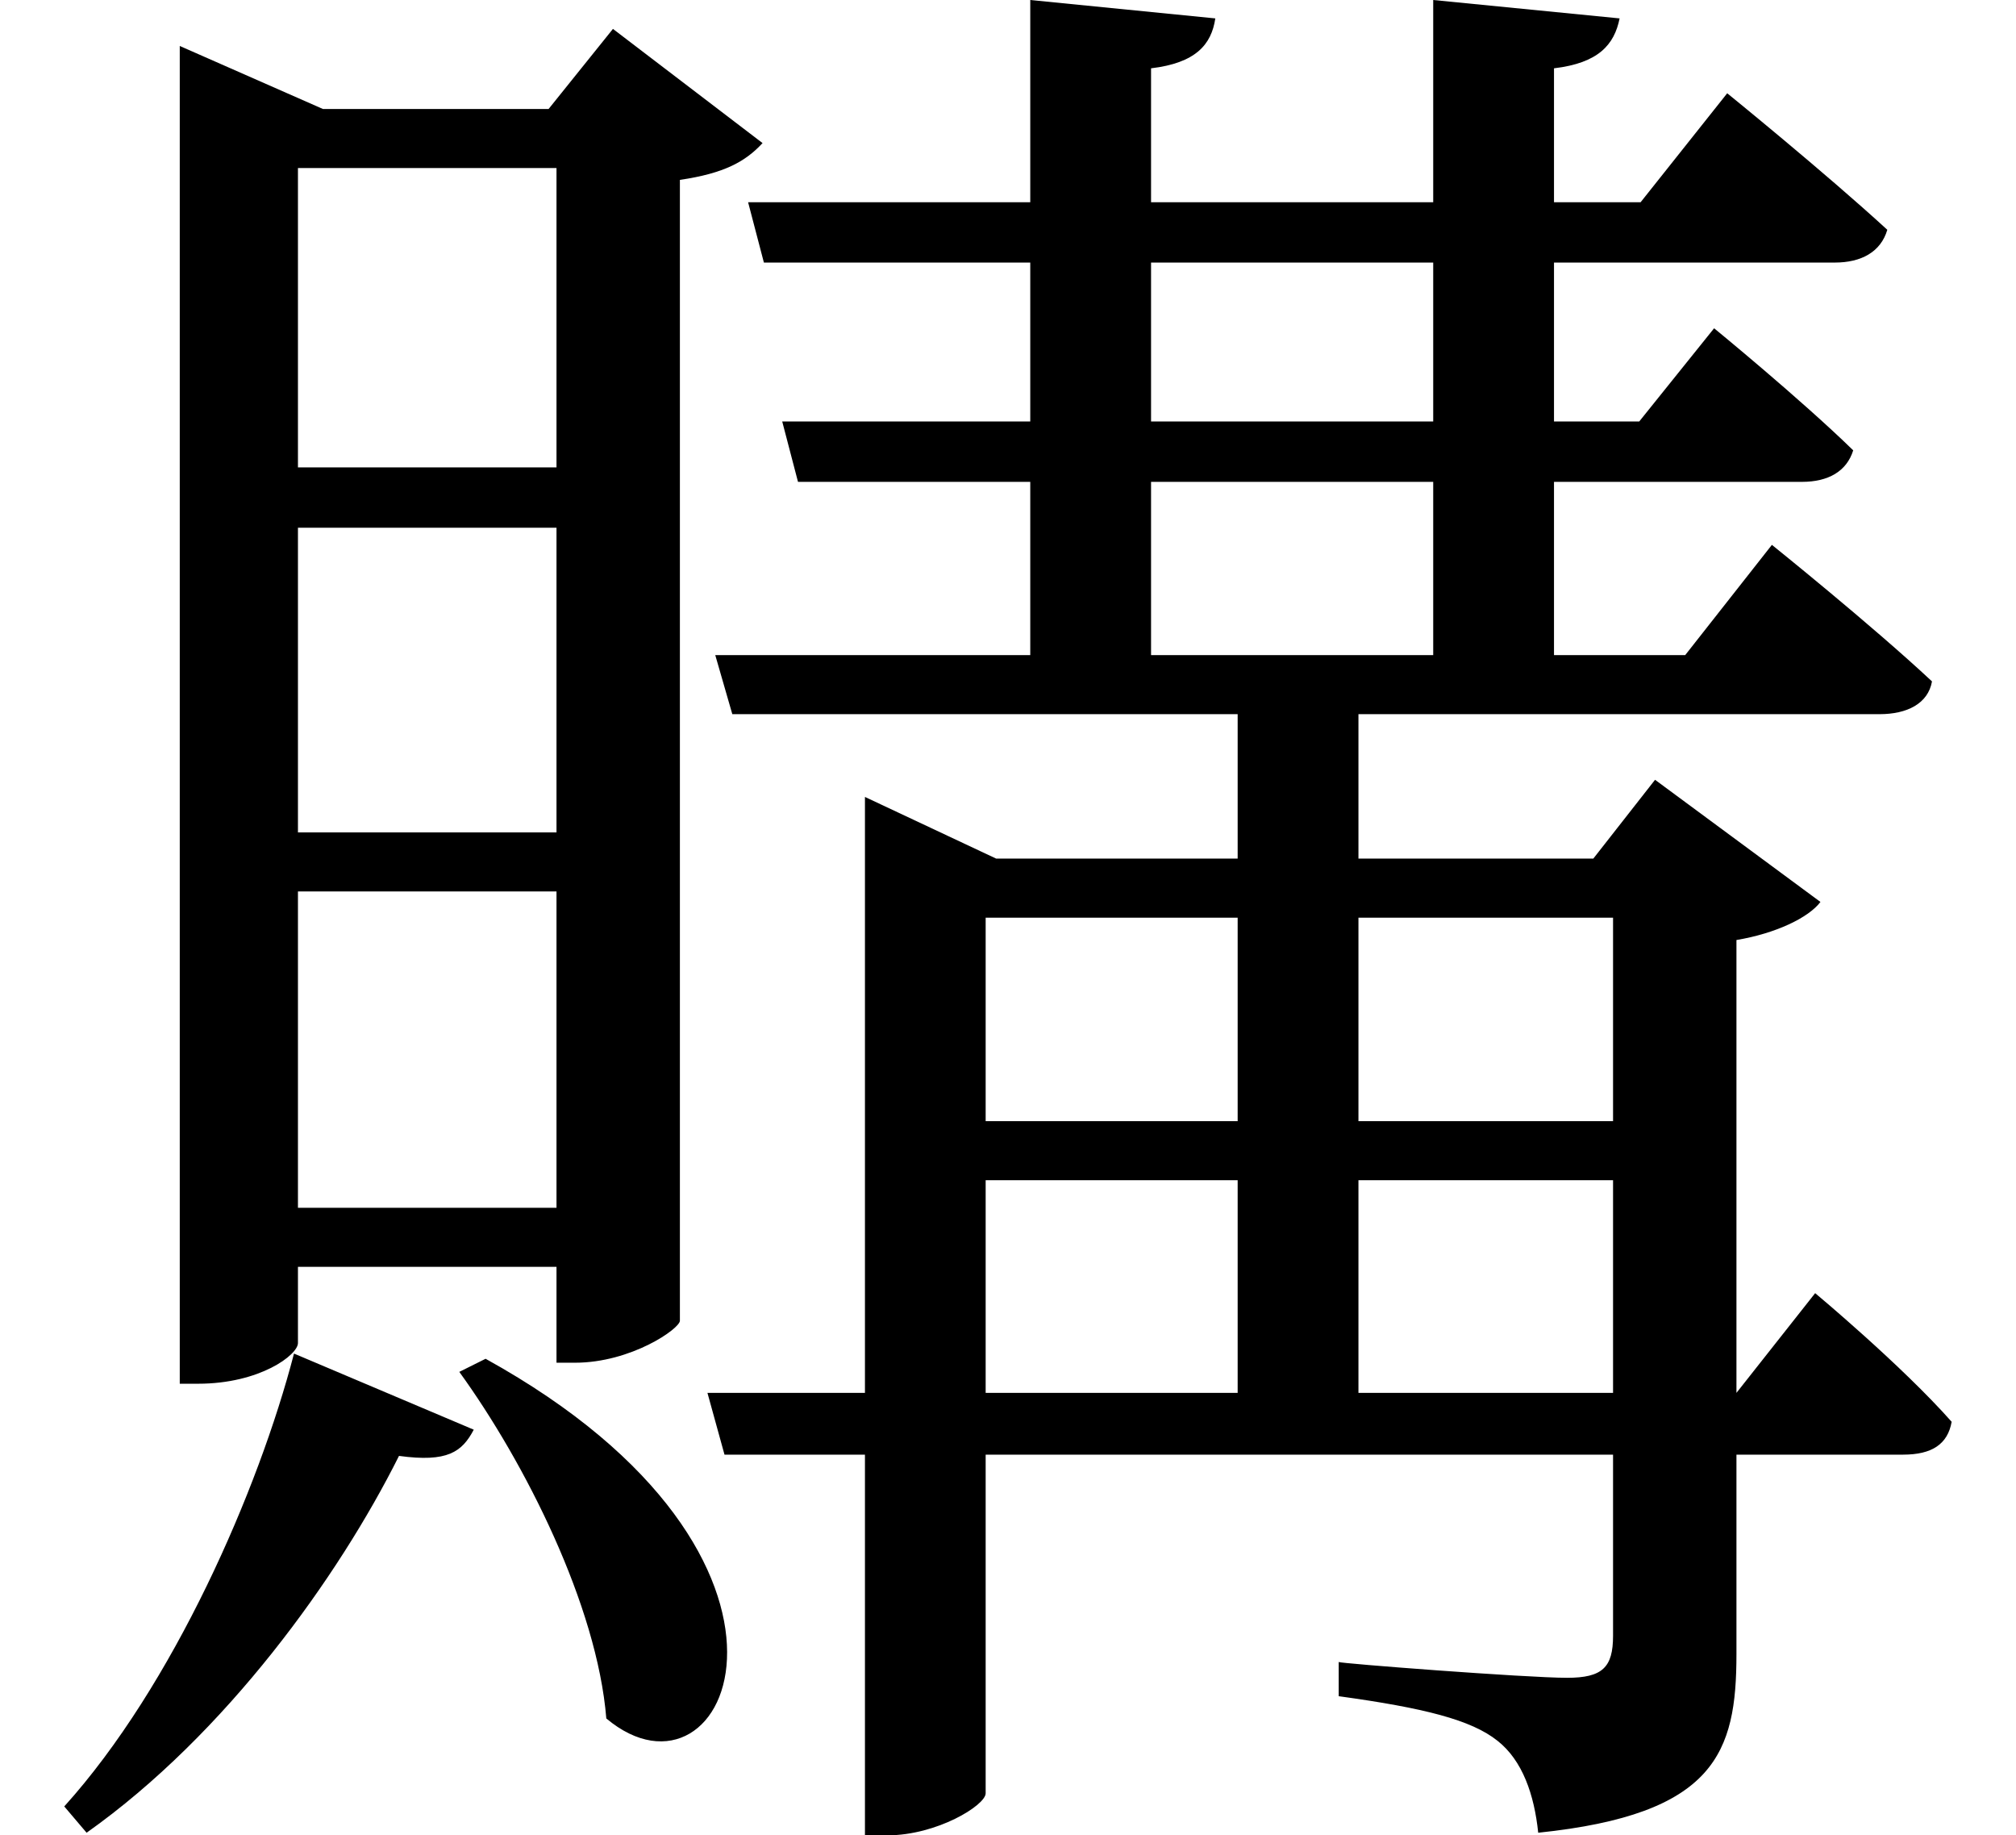 <svg height="21.844" viewBox="0 0 24 21.844" width="24" xmlns="http://www.w3.org/2000/svg">
<path d="M3.594,3.859 C3.172,2.234 2.156,-0.094 0.859,-1.531 L1.125,-1.844 C2.781,-0.672 4.125,1.203 4.844,2.641 C5.422,2.562 5.594,2.688 5.734,2.953 Z M5.875,3.797 L5.562,3.641 C6.344,2.562 7.203,0.859 7.312,-0.484 C8.766,-1.703 10.172,1.422 5.875,3.797 Z M14.828,5.922 L14.828,3.391 L11.828,3.391 L11.828,5.922 Z M16.266,5.922 L19.297,5.922 L19.297,3.391 L16.266,3.391 Z M14.828,6.625 L11.828,6.625 L11.828,9.047 L14.828,9.047 Z M16.266,6.625 L16.266,9.047 L19.297,9.047 L19.297,6.625 Z M10.391,9.75 L10.391,3.391 L8.516,3.391 L8.719,2.656 L10.391,2.656 L10.391,-1.875 L10.656,-1.875 C11.25,-1.875 11.828,-1.516 11.828,-1.375 L11.828,2.656 L19.297,2.656 L19.297,0.5 C19.297,0.125 19.172,0 18.75,0 C18.266,0 16.031,0.172 16.031,0.188 L16.031,-0.219 C17.047,-0.359 17.609,-0.5 17.922,-0.75 C18.219,-0.984 18.359,-1.391 18.406,-1.844 C20.516,-1.625 20.766,-0.891 20.766,0.281 L20.766,2.656 L22.75,2.656 C23.094,2.656 23.281,2.781 23.328,3.047 C22.734,3.719 21.703,4.578 21.703,4.578 L20.766,3.391 L20.766,8.781 C21.234,8.859 21.625,9.047 21.766,9.234 L19.797,10.688 L19.062,9.75 L16.266,9.75 L16.266,11.469 L22.469,11.469 C22.797,11.469 23.047,11.594 23.094,11.859 C22.375,12.531 21.188,13.484 21.188,13.484 L20.156,12.172 L18.594,12.172 L18.594,14.234 L21.547,14.234 C21.859,14.234 22.078,14.359 22.156,14.609 C21.531,15.219 20.5,16.062 20.5,16.062 L19.609,14.953 L18.594,14.953 L18.594,16.844 L21.938,16.844 C22.25,16.844 22.484,16.969 22.562,17.234 C21.812,17.922 20.656,18.859 20.656,18.859 L19.625,17.562 L18.594,17.562 L18.594,19.156 C19.125,19.219 19.312,19.438 19.375,19.75 L17.156,19.969 L17.156,17.562 L13.797,17.562 L13.797,19.156 C14.328,19.219 14.516,19.438 14.562,19.75 L12.359,19.969 L12.359,17.562 L9,17.562 L9.188,16.844 L12.359,16.844 L12.359,14.953 L9.406,14.953 L9.594,14.234 L12.359,14.234 L12.359,12.172 L8.609,12.172 L8.812,11.469 L14.828,11.469 L14.828,9.75 L11.953,9.75 L10.391,10.484 Z M13.797,16.844 L17.156,16.844 L17.156,14.953 L13.797,14.953 Z M13.797,12.172 L13.797,14.234 L17.156,14.234 L17.156,12.172 Z M3.641,13.688 L6.719,13.688 L6.719,10.062 L3.641,10.062 Z M3.641,14.406 L3.641,17.969 L6.719,17.969 L6.719,14.406 Z M3.641,9.359 L6.719,9.359 L6.719,5.594 L3.641,5.594 Z M2.234,18.672 L2.234,3.5 L2.453,3.5 C3.188,3.5 3.641,3.844 3.641,3.984 L3.641,4.891 L6.719,4.891 L6.719,3.75 L6.938,3.75 C7.609,3.75 8.188,4.156 8.188,4.25 L8.188,17.828 C8.719,17.906 8.969,18.047 9.172,18.266 L7.391,19.625 L6.625,18.672 L3.938,18.672 L2.234,19.422 Z" transform="translate(-0.094, 19.969) scale(1, -1)"/>
</svg>
